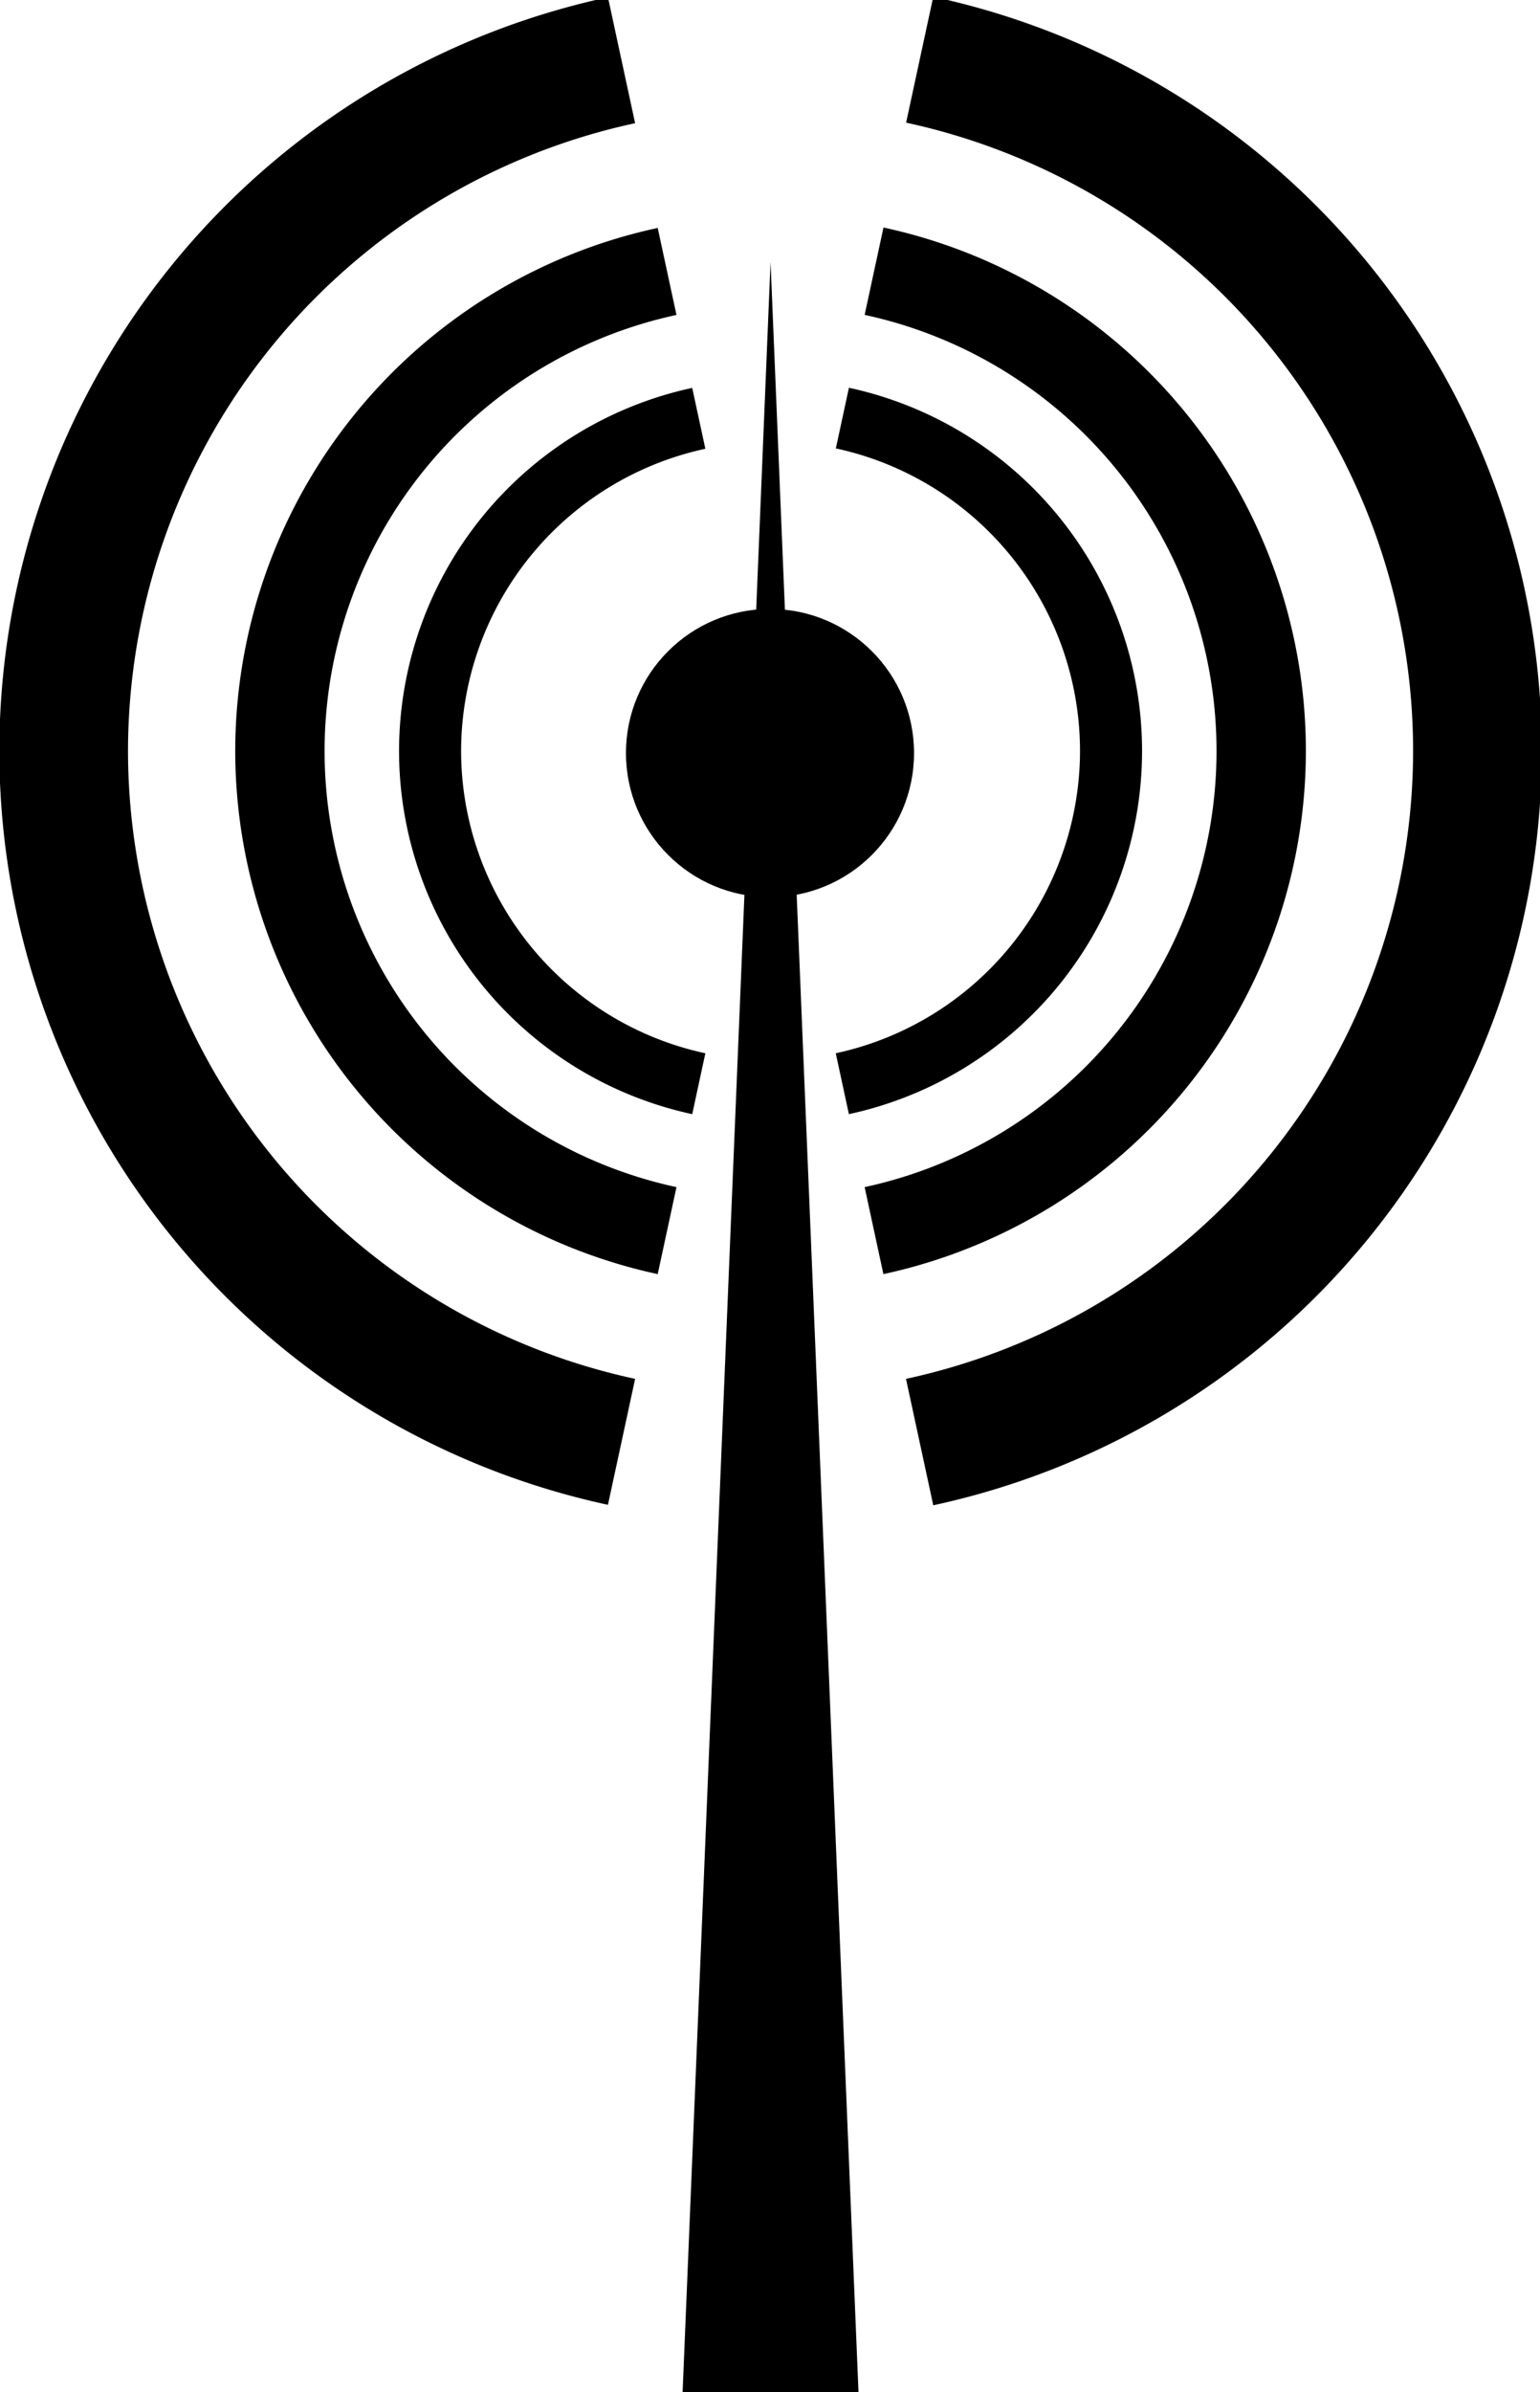 <?xml version="1.0" encoding="UTF-8" standalone="no"?>
<!-- Created with Inkscape (http://www.inkscape.org/) -->

<svg
   width="255.945mm"
   height="397.342mm"
   viewBox="0 0 255.945 397.342"
   version="1.1"
   id="svg5"
   xmlns="http://www.w3.org/2000/svg"
   xmlns:svg="http://www.w3.org/2000/svg">
  <defs
     id="defs2" />
  <g
     id="layer1"
     transform="translate(69.469,340.678)">
    <path
       id="path1389-5-3"
       style="fill:#000000;fill-opacity:1;stroke:none;stroke-width:1.002;stroke-linecap:round;stroke-linejoin:round;stroke-miterlimit:4;stroke-dasharray:none;stroke-opacity:1"
       d="m 323.162,-1287.602 -17.033,78.91 a 402.98,402.98 0 0 1 317.967,393.875 402.98,402.98 0 0 1 -318.039,393.539 l 17.105,79.246 A 483.676,483.676 0 0 0 704.791,-814.816 483.676,483.676 0 0 0 323.162,-1287.602 Z m -204.029,0.299 a 483.676,483.676 0 0 0 -381.693,472.486 483.676,483.676 0 0 0 381.693,472.486 l 17.039,-78.947 a 402.98,402.98 0 0 1 -318.037,-393.539 402.98,402.98 0 0 1 318.037,-393.541 z m 172.811,144.338 -11.82,54.762 a 279.694,279.694 0 0 1 220.686,273.387 279.694,279.694 0 0 1 -220.691,273.355 l 11.768,54.525 a 335.733,335.733 0 0 0 264.963,-327.881 335.733,335.733 0 0 0 -264.904,-328.148 z m -141.6,0.266 a 335.733,335.733 0 0 0 -264.961,327.883 335.733,335.733 0 0 0 264.961,327.881 l 11.77,-54.527 A 279.694,279.694 0 0 1 -58.578,-814.816 279.694,279.694 0 0 1 162.113,-1088.172 Z m 119.92,100.174 -8.205,38.018 a 194.079,194.079 0 0 1 153.135,189.691 194.079,194.079 0 0 1 -153.186,189.455 l 8.236,38.158 A 232.995,232.995 0 0 0 454.109,-814.816 232.995,232.995 0 0 0 270.264,-1042.525 Z m -98.277,0.094 a 232.995,232.995 0 0 0 -183.865,227.615 232.995,232.995 0 0 0 183.865,227.613 l 8.236,-38.158 A 194.079,194.079 0 0 1 27.037,-814.816 194.079,194.079 0 0 1 180.223,-1004.273 Z"
       transform="scale(0.265)" />
    <path
       id="path958"
       style="fill:#000000;fill-opacity:1;stroke:none;stroke-width:1px;stroke-linecap:butt;stroke-linejoin:miter;stroke-opacity:1"
       d="M 221.115,-1121.459 165.945,214.164 h 110.34 z"
       transform="scale(0.265)" />
    <circle
       style="fill:#000000;fill-opacity:1;stroke:none;stroke-width:0.265;stroke-linecap:round;stroke-linejoin:round;stroke-miterlimit:4;stroke-dasharray:none;stroke-opacity:1"
       id="path4288"
       cx="58.503"
       cy="-215.587"
       r="23.938" />
  </g>
</svg>
